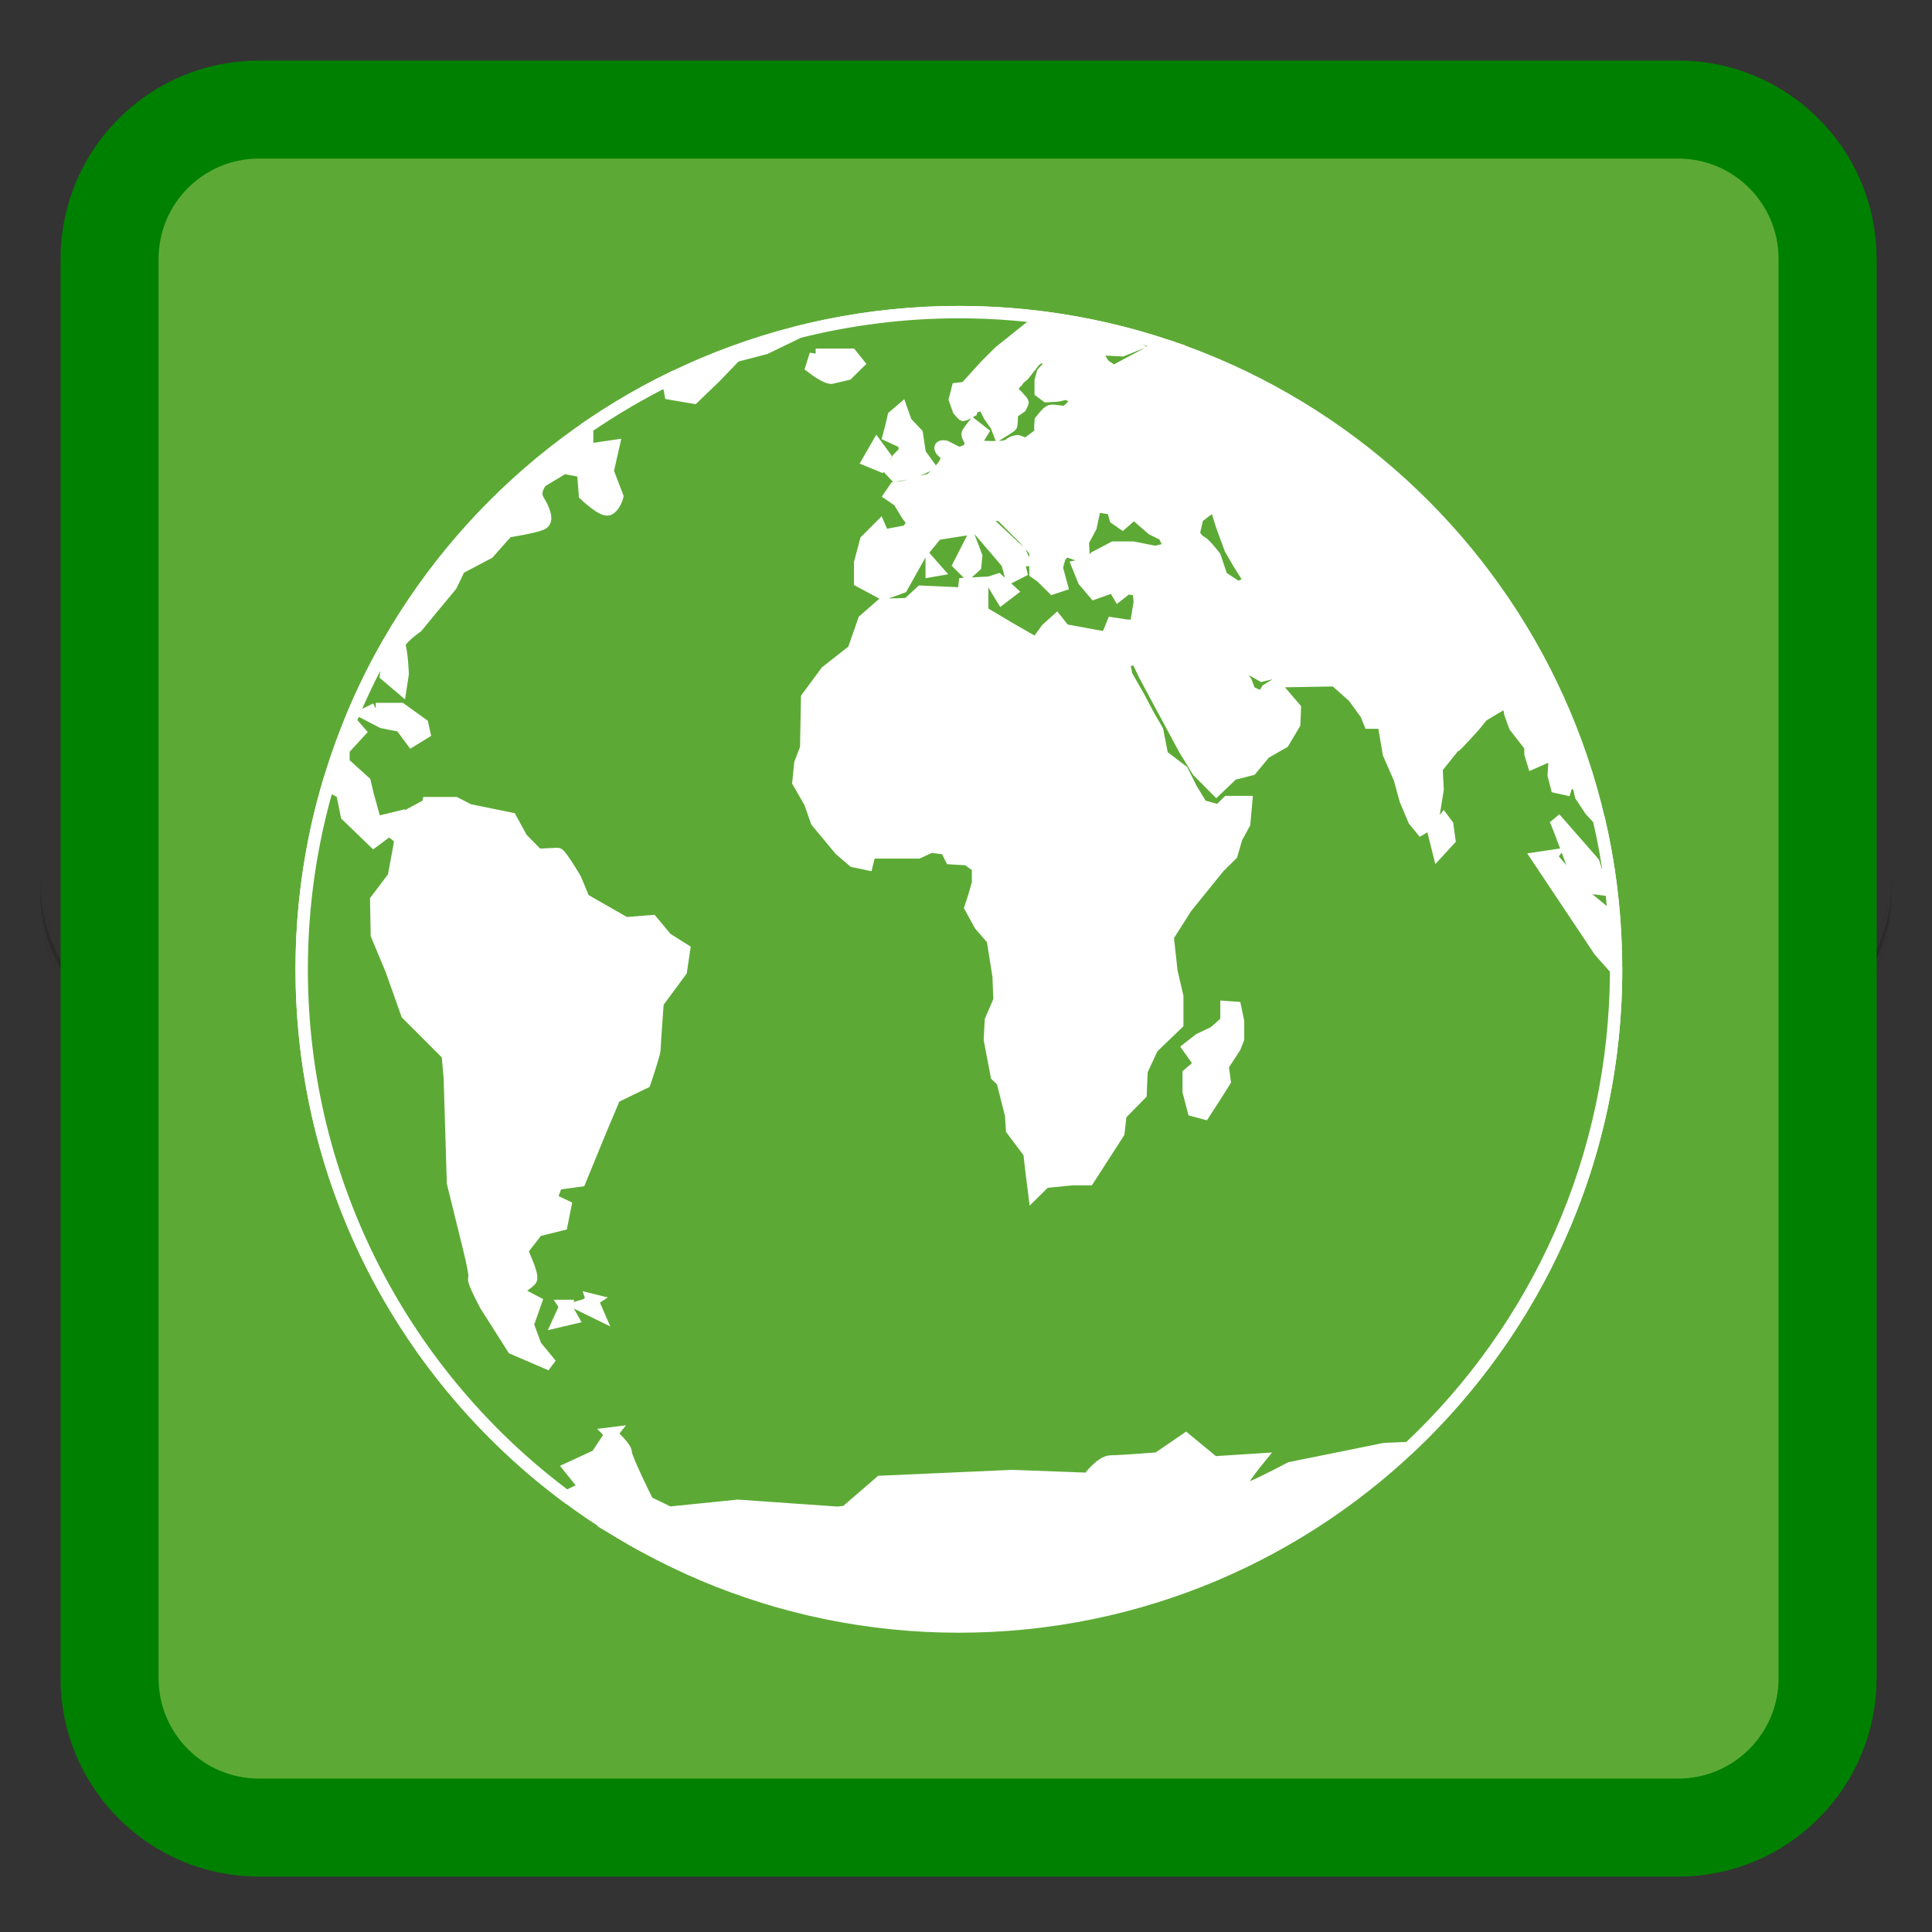 <!-- color: #5dac36 -->
<svg xmlns="http://www.w3.org/2000/svg" xmlns:xlink="http://www.w3.org/1999/xlink" width="48px" height="48px" viewBox="0 0 48 48" version="1.1">
<rect x="0" y="0" width="48" height="48" fill="#333333" stroke="none"/>
<g id="surface1">
<path style=" stroke:none;fill-rule:nonzero;fill:rgb(0%,0%,0%);fill-opacity:0.02;" d="M 1 21.5 L 1 21.75 C 1 23.965 2.785 25.75 5 25.75 L 43 25.75 C 45.215 25.75 47 23.965 47 21.75 L 47 21.5 C 47 23.715 45.215 25.5 43 25.5 L 5 25.5 C 2.785 25.5 1 23.715 1 21.5 Z M 1 22 L 1 22.5 C 1 24.715 2.785 26.5 5 26.5 L 43 26.5 C 45.215 26.5 47 24.715 47 22.5 L 47 22 C 47 24.215 45.215 26 43 26 L 5 26 C 2.785 26 1 24.215 1 22 Z M 1 22 "/>
<path style=" stroke:none;fill-rule:nonzero;fill:rgb(0%,0%,0%);fill-opacity:0.051;" d="M 1 21.875 L 1 22.125 C 1 24.34 2.785 26.125 5 26.125 L 43 26.125 C 45.215 26.125 47 24.34 47 22.125 L 47 21.875 C 47 24.09 45.215 25.875 43 25.875 L 5 25.875 C 2.785 25.875 1 24.09 1 21.875 Z M 1 21.875 "/>
<path style=" stroke:none;fill-rule:nonzero;fill:rgb(0%,0%,0%);fill-opacity:0.102;" d="M 1 21.875 L 1 22.125 C 1 24.34 2.785 26.125 5 26.125 L 43 26.125 C 45.215 26.125 47 24.34 47 22.125 L 47 21.875 C 47 24.09 45.215 25.875 43 25.875 L 5 25.875 C 2.785 25.875 1 24.09 1 21.875 Z M 1 21.875 "/>
<path style="fill-rule:nonzero;fill:rgb(36.078%,66.667%,20.784%);fill-opacity:1;stroke-width:25.913;stroke-linecap:butt;stroke-linejoin:miter;stroke:rgb(0%,50.196%,0%);stroke-opacity:1;stroke-miterlimit:4;" d="M 28.958 443.542 L 28.958 68.458 C 28.958 46.625 46.625 28.958 68.458 28.958 L 443.542 28.958 C 465.375 28.958 483.042 46.625 483.042 68.458 L 483.042 443.542 C 483.042 465.375 465.375 483.042 443.542 483.042 L 68.458 483.042 C 46.625 483.042 28.958 465.375 28.958 443.542 Z M 28.958 443.542 " transform="matrix(0.094,0,0,0.094,0,0)"/>
<path style="fill-rule:nonzero;fill:rgb(100%,100%,100%);fill-opacity:1;stroke-width:4.267;stroke-linecap:butt;stroke-linejoin:miter;stroke:rgb(100%,100%,100%);stroke-opacity:1;stroke-miterlimit:4;" d="M -152.646 178.717 C -152.646 303.928 -254.213 405.495 -379.424 405.495 C -504.636 405.495 -606.203 303.928 -606.203 178.717 C -606.203 53.506 -504.636 -48.061 -379.424 -48.061 C -254.213 -48.061 -152.646 53.506 -152.646 178.717 Z M -152.646 178.717 " transform="matrix(0.072,0,0,0.072,51.142,11.215)"/>
<path style="fill-rule:nonzero;fill:rgb(36.078%,66.667%,20.784%);fill-opacity:1;stroke-width:4.267;stroke-linecap:butt;stroke-linejoin:miter;stroke:rgb(100%,100%,100%);stroke-opacity:1;stroke-miterlimit:4;" d="M -379.424 -48.061 C -398.482 -48.061 -416.939 -45.659 -434.631 -41.235 L -446.262 -35.611 L -456.583 -32.935 L -463.299 -25.946 L -470.944 -18.574 L -478.916 -19.939 L -479.79 -24.69 C -489.51 -19.885 -498.793 -14.369 -507.694 -8.308 L -507.694 -0.499 L -498.684 -1.81 L -500.65 6.872 L -497.319 15.555 C -497.319 15.555 -498.192 18.94 -500.213 19.923 C -502.179 20.961 -508.458 14.954 -508.458 14.954 L -509.113 6.872 L -515.721 5.616 L -523.42 10.258 C -523.42 10.258 -526.587 13.589 -524.567 16.92 C -522.492 20.251 -521.181 23.964 -523.202 24.892 C -525.168 26.039 -535.215 27.623 -535.215 27.623 L -541.768 34.994 L -551.815 40.291 L -554.709 46.298 L -561.153 54.052 L -566.45 60.495 C -566.45 60.495 -573.166 65.137 -572.511 67.157 C -571.637 69.123 -571.364 76.822 -571.364 76.822 L -572.074 81.464 L -577.098 77.205 L -576.388 70.543 L -577.753 68.741 C -582.122 76.604 -586.053 84.74 -589.439 93.15 L -586.272 96.808 L -591.787 102.815 L -591.787 107.511 L -584.47 114.118 L -583.432 118.487 L -580.756 128.152 L -572.456 126.132 L -571.91 131.865 L -571.31 126.623 L -562.627 121.927 L -562.518 121.381 L -553.18 121.381 L -548.484 123.784 L -534.068 126.732 L -530.301 133.613 L -524.731 139.237 C -524.731 139.237 -518.833 138.909 -517.85 138.909 C -516.868 138.909 -511.789 147.592 -511.789 147.592 L -508.895 154.581 L -494.479 162.827 L -485.36 162.117 L -480.336 168.124 L -474.275 171.946 L -475.367 179.318 L -483.394 190.184 C -483.394 190.184 -484.486 205.037 -484.486 206.402 C -484.486 207.822 -487.872 217.76 -487.872 217.76 L -498.247 222.784 L -503.216 234.579 L -510.206 251.616 L -518.233 252.708 L -520.253 258.059 L -515.284 260.408 L -516.54 266.742 L -524.895 268.817 L -530.246 275.697 L -528.171 280.776 C -528.171 280.776 -526.478 284.871 -527.188 285.854 C -527.789 286.837 -532.539 289.84 -532.539 289.84 L -525.495 293.553 L -528.226 301.307 L -525.495 308.679 L -520.198 315.123 L -533.249 309.498 L -542.587 294.809 C -542.587 294.809 -547.283 286.236 -546.628 285.308 C -545.972 284.38 -549.03 272.585 -549.03 272.585 L -554 252.38 L -555.092 216.122 L -555.802 208.15 L -569.835 194.116 L -575.132 179.154 L -580.265 166.813 L -580.483 154.854 L -574.422 146.827 L -572.456 136.179 L -572.129 133.558 L -576.006 130.555 L -581.357 134.541 L -590.64 125.586 L -592.224 117.777 L -597.138 115.156 C -603.036 135.305 -606.203 156.656 -606.203 178.717 C -606.203 253.2 -570.272 319.327 -514.793 360.664 L -508.349 357.497 L -513.7 350.835 L -504.363 346.521 L -499.448 339.095 C -499.503 339.04 -499.667 338.876 -499.667 338.876 L -499.23 338.822 L -499.448 339.095 C -498.738 339.75 -494.37 343.736 -494.37 345.484 C -494.37 347.449 -487.38 361.483 -487.38 361.483 L -487.708 362.193 L -479.353 366.234 L -455.709 363.831 L -421.307 366.234 L -418.413 365.906 L -406.454 355.586 L -361.077 353.565 L -334.757 354.548 C -334.757 354.548 -330.334 348.541 -327.003 348.541 C -323.726 348.541 -310.785 347.504 -310.785 347.504 L -301.12 340.897 L -291.454 348.869 L -276.11 347.886 C -276.11 347.886 -284.683 358.425 -282.772 358.862 C -280.915 359.299 -265.08 350.835 -265.08 350.835 L -232.425 344.228 L -224.125 343.9 C -180.113 302.563 -152.646 243.862 -152.646 178.717 L -158.325 172.328 L -179.676 140.329 L -174.98 139.619 L -175.144 139.838 L -163.349 153.489 L -155.977 159.55 L -152.81 171.127 C -153.301 155.946 -155.267 141.148 -158.598 126.896 L -161.438 123.838 L -164.769 118.814 L -165.479 115.483 L -169.137 113.135 L -170.175 116.466 L -173.123 115.811 L -174.161 111.77 L -173.833 106.146 L -174.489 102.433 L -177.874 101.777 L -177.546 105.764 L -181.26 107.402 L -182.188 104.398 L -182.188 101.777 L -187.539 94.897 L -189.123 90.529 L -189.833 86.87 L -191.526 86.87 L -195.512 89.218 L -198.843 91.238 L -201.846 94.952 C -201.846 94.952 -208.017 101.777 -208.508 101.887 C -208.999 102.105 -211.894 105.873 -211.894 105.873 L -214.624 109.258 L -214.242 116.63 L -215.552 124.821 L -216.535 128.207 L -219.921 130.227 L -222.323 127.278 L -225.272 120.289 L -227.292 112.917 L -231.06 104.289 L -232.589 95.279 L -233.681 90.256 L -234.719 93.586 L -237.668 93.586 L -238.869 90.638 L -243.237 84.631 L -249.244 79.28 L -248.916 78.952 L -267.919 79.28 L -270.595 76.276 L -274.854 77.314 L -281.298 73.655 L -284.956 67.922 L -287.96 62.243 L -287.96 70.98 L -283.263 75.294 L -280.369 79.607 L -279.113 82.993 L -274.69 85.013 L -273.052 82.283 L -270.376 80.645 L -266.39 85.286 L -263.496 88.672 L -263.715 94.023 L -267.482 100.358 L -273.871 104.016 L -278.567 109.695 L -284.956 111.333 L -290.581 116.685 L -296.915 110.296 L -301.611 102.596 L -305.925 94.569 L -309.911 87.198 L -315.263 77.205 L -317.993 71.526 L -322.634 72.236 L -321.651 77.259 L -317.283 84.904 L -313.952 91.238 L -311.003 96.317 L -309.31 104.999 L -302.321 110.296 L -299.318 116.357 L -295.659 122.364 L -289.652 124.002 L -286.649 120.999 L -280.315 120.999 L -280.97 128.37 L -283.7 133.394 L -285.339 139.073 L -289.707 143.387 L -301.01 157.366 L -307.399 167.414 L -306.089 179.427 L -304.068 188.109 L -304.068 197.447 L -312.696 205.747 L -316.409 213.774 L -316.737 221.747 L -323.672 228.791 L -324.382 235.125 L -334.702 251.125 L -340.381 251.125 L -349.719 252.053 L -353.432 255.711 L -354.36 248.394 L -355.07 242.06 L -361.077 234.033 L -361.405 229.009 L -364.353 217.323 L -366.374 215.358 L -368.722 203.017 L -368.394 196.355 L -365.391 189.365 L -365.718 181.12 L -367.739 168.397 L -372.107 163.373 L -375.384 157.366 L -374.182 153.708 L -372.817 148.957 L -372.817 143.387 L -376.476 140.711 L -382.155 140.384 L -383.793 137.053 L -389.09 136.343 L -393.458 138.363 L -410.168 138.363 L -411.151 142.35 L -415.792 141.367 L -420.434 137.38 L -428.461 127.715 L -430.809 121.053 L -434.795 114.173 L -434.14 107.675 L -432.119 102.378 L -431.792 85.013 L -425.13 76.003 L -415.792 68.686 L -412.133 58.256 L -406.072 52.96 L -397.062 52.687 L -392.421 48.427 L -377.786 49.083 L -377.404 45.752 L -371.397 45.424 L -371.397 55.417 L -362.06 60.987 L -352.722 66.338 L -349.064 61.314 L -345.733 58.311 L -343.057 61.697 L -328.368 64.372 L -326.348 59.403 L -322.034 60.058 L -318.375 60.386 L -317.01 52.086 L -317.338 47.827 L -321.324 47.117 L -324.327 49.465 L -326.02 46.571 L -332.627 48.919 L -336.286 44.605 L -338.306 39.581 L -333.665 38.598 L -332.354 36.523 L -326.02 33.192 L -319.358 33.192 L -311.659 34.721 L -306.362 33.465 L -308.655 28.769 L -312.696 26.803 L -317.338 22.763 L -314.99 18.776 L -322.034 18.776 L -320.341 22.435 L -323.017 24.783 L -325.365 23.145 L -326.348 19.759 L -332.409 18.776 L -333.992 26.094 L -336.668 31.117 L -336.395 36.469 L -338.033 35.759 L -342.729 34.121 L -344.695 36.469 L -345.678 40.127 L -344.04 46.189 L -346.989 47.171 L -351.029 43.185 L -352.995 41.82 L -352.995 34.503 L -357.036 29.807 L -365.063 21.78 L -368.722 22.107 L -369.759 24.128 L -358.347 34.776 L -357.036 37.506 L -359.056 37.506 L -358.074 41.492 L -361.405 43.185 L -362.715 38.489 L -374.401 24.838 L -376.749 26.858 L -387.124 28.496 L -392.748 35.431 L -399.137 46.844 L -405.471 49.137 L -413.499 44.823 L -413.499 38.435 L -411.478 30.79 L -406.782 26.094 L -405.471 29.097 L -398.482 27.786 L -397.444 27.786 L -395.479 25.111 C -395.479 25.111 -396.134 22.763 -396.462 22.763 C -396.789 22.763 -398.1 20.415 -398.1 20.415 L -400.12 17.084 L -403.069 15.063 L -401.431 12.661 L -398.755 12.333 C -398.755 12.333 -396.735 11.896 -396.079 11.623 C -395.369 11.405 -392.748 10.64 -392.748 10.64 L -389.09 9.657 L -386.359 6.982 L -384.721 4.961 C -384.721 4.961 -383.411 2.886 -383.411 2.012 C -383.411 1.084 -385.486 0.101 -385.759 -0.991 C -385.977 -2.083 -384.066 -1.646 -384.066 -1.646 L -379.424 0.702 C -379.424 0.702 -376.421 -0.226 -376.094 -0.663 C -375.766 -1.046 -375.111 -3.011 -375.111 -3.011 C -375.111 -3.011 -376.53 -5.414 -376.421 -6.015 C -376.367 -6.506 -374.455 -8.963 -374.455 -8.963 L -371.452 -6.615 L -373.09 -3.94 L -373.418 -1.537 L -371.124 -1.537 C -370.742 -1.537 -366.811 -1.319 -364.79 -1.537 C -362.715 -1.701 -362.114 -2.247 -361.405 -2.793 C -360.585 -3.448 -359.056 -3.503 -359.056 -3.503 L -356.381 -2.52 L -356.053 -2.52 L -352.067 -5.523 L -351.357 -6.015 C -351.248 -6.561 -351.084 -6.998 -351.193 -7.216 C -351.466 -7.871 -351.193 -10.547 -351.193 -10.547 C -351.193 -10.547 -348.9 -13.605 -347.862 -13.933 C -346.77 -14.315 -343.221 -13.332 -342.565 -13.605 C -341.91 -13.933 -339.89 -16.008 -339.89 -16.008 L -339.18 -18.301 L -342.129 -19.994 L -345.46 -19.284 L -349.118 -19.065 L -351.193 -20.594 L -351.193 -24.417 L -350.483 -27.038 L -348.135 -29.714 L -348.135 -31.079 L -350.811 -33.099 L -353.159 -31.461 L -354.797 -29.386 L -357.145 -26.437 C -357.145 -26.437 -359.166 -24.799 -359.166 -24.471 C -359.166 -24.035 -360.476 -23.325 -360.476 -23.325 L -361.131 -19.994 L -359.493 -19.284 C -359.493 -19.284 -357.582 -17.209 -357.473 -16.936 C -357.418 -16.717 -358.183 -15.298 -358.183 -15.298 L -361.131 -13.277 C -361.131 -13.277 -361.241 -9.236 -361.405 -8.909 C -361.568 -8.636 -365.445 -6.233 -365.445 -6.233 L -366.483 -8.909 L -368.831 -12.24 L -370.851 -16.226 C -370.851 -16.226 -372.162 -16.008 -373.527 -15.571 C -374.892 -15.188 -375.165 -13.933 -375.165 -13.933 C -375.165 -13.933 -377.622 -12.567 -377.841 -12.567 C -378.059 -12.567 -379.479 -14.26 -379.479 -14.26 L -380.79 -17.919 L -379.861 -21.577 L -377.131 -21.905 L -370.141 -29.604 L -365.445 -34.301 L -355.07 -42.601 L -345.023 -44.621 L -335.685 -42.928 L -326.348 -39.597 L -319.686 -36.266 L -323.071 -34.901 L -330.443 -35.283 L -331.098 -32.553 L -329.46 -29.877 L -326.075 -27.529 L -314.607 -33.645 L -313.897 -34.191 L -313.461 -34.301 L -313.078 -34.464 L -313.351 -34.301 L -305.324 -35.666 C -305.433 -35.666 -305.543 -35.72 -305.652 -35.775 L -313.406 -34.41 L -313.078 -34.628 C -312.805 -34.683 -310.293 -35.72 -307.945 -36.539 C -330.443 -43.966 -354.47 -48.061 -379.424 -48.061 Z M -428.843 -33.427 L -428.843 -33.372 L -416.611 -33.372 L -414.208 -30.369 L -417.922 -26.71 L -423.546 -25.4 C -423.546 -25.4 -425.348 -25.345 -430.208 -29.058 Z M -399.246 -14.369 L -397.717 -10.056 L -393.95 -6.069 L -392.912 0.811 L -390.018 4.797 L -395.315 7.255 L -401.321 8.292 L -402.905 6.599 L -400.502 2.613 L -397.827 -0.117 L -398.482 -3.066 L -403.56 -5.414 C -403.56 -5.414 -402.632 -8.8 -401.922 -12.076 Z M -407.71 -1.865 L -405.035 1.794 L -406.618 4.797 L -410.604 3.159 Z M -290.417 18.121 C -290.635 18.121 -290.854 18.121 -291.018 18.23 L -291.127 18.558 C -292.546 19.049 -297.133 22.817 -297.133 22.817 L -298.444 28.387 C -298.444 28.387 -297.352 30.626 -295.768 31.336 C -294.348 32.1 -291.127 36.36 -291.127 36.36 L -288.779 43.349 L -283.1 47.062 L -278.786 44.987 L -282.827 38.598 L -285.721 33.575 L -288.669 25.548 L -289.707 22.217 L -287.031 19.759 C -287.031 19.759 -288.942 18.121 -290.417 18.121 Z M -375.329 31.227 L -373.472 36.141 L -373.8 39.527 L -376.421 41.929 L -379.315 39.035 Z M -388.817 39.144 L -387.233 40.946 L -388.817 41.219 Z M -365.882 44.332 L -361.568 48.264 L -364.572 50.557 L -367.957 44.987 Z M -580.647 88.89 L -571.965 88.89 L -564.593 94.187 L -563.938 97.136 L -568.197 99.757 L -571.965 94.679 L -578.354 93.423 L -583.924 90.529 L -580.593 88.89 Z M -173.833 126.623 L -160.455 141.913 L -157.561 151.032 C -157.561 151.032 -163.24 150.322 -164.168 150.322 C -165.151 150.322 -172.687 128.043 -173.833 126.623 Z M -212.167 127.224 L -210.911 128.917 L -210.201 133.995 L -213.914 138.036 L -215.552 131.538 Z M -287.086 191.768 L -284.083 191.986 L -283.1 196.682 L -283.1 202.689 L -284.301 205.692 L -288.451 212.027 L -287.741 217.323 L -290.471 221.692 L -294.785 228.354 L -298.444 227.371 L -300.137 220.873 L -300.137 214.866 L -295.823 211.153 L -297.461 209.569 L -300.137 205.802 L -296.424 202.908 L -291.291 200.45 C -291.291 200.45 -287.304 197.119 -287.086 196.464 Z M -506.001 292.789 L -505.783 292.843 L -505.946 292.953 L -503.981 297.485 L -509.332 294.864 L -508.185 294.536 L -505.946 292.953 Z M -515.284 294.864 L -515.12 294.864 L -515.175 295.028 L -512.881 299.069 L -517.523 300.161 L -515.175 295.028 Z M -496.117 372.95 L -496.5 372.95 C -493.824 374.534 -491.148 376.117 -488.418 377.592 L -481.647 377.592 Z M -496.117 372.95 " transform="matrix(0.072,0,0,0.072,51.142,11.215)"/>
</g>
</svg>
